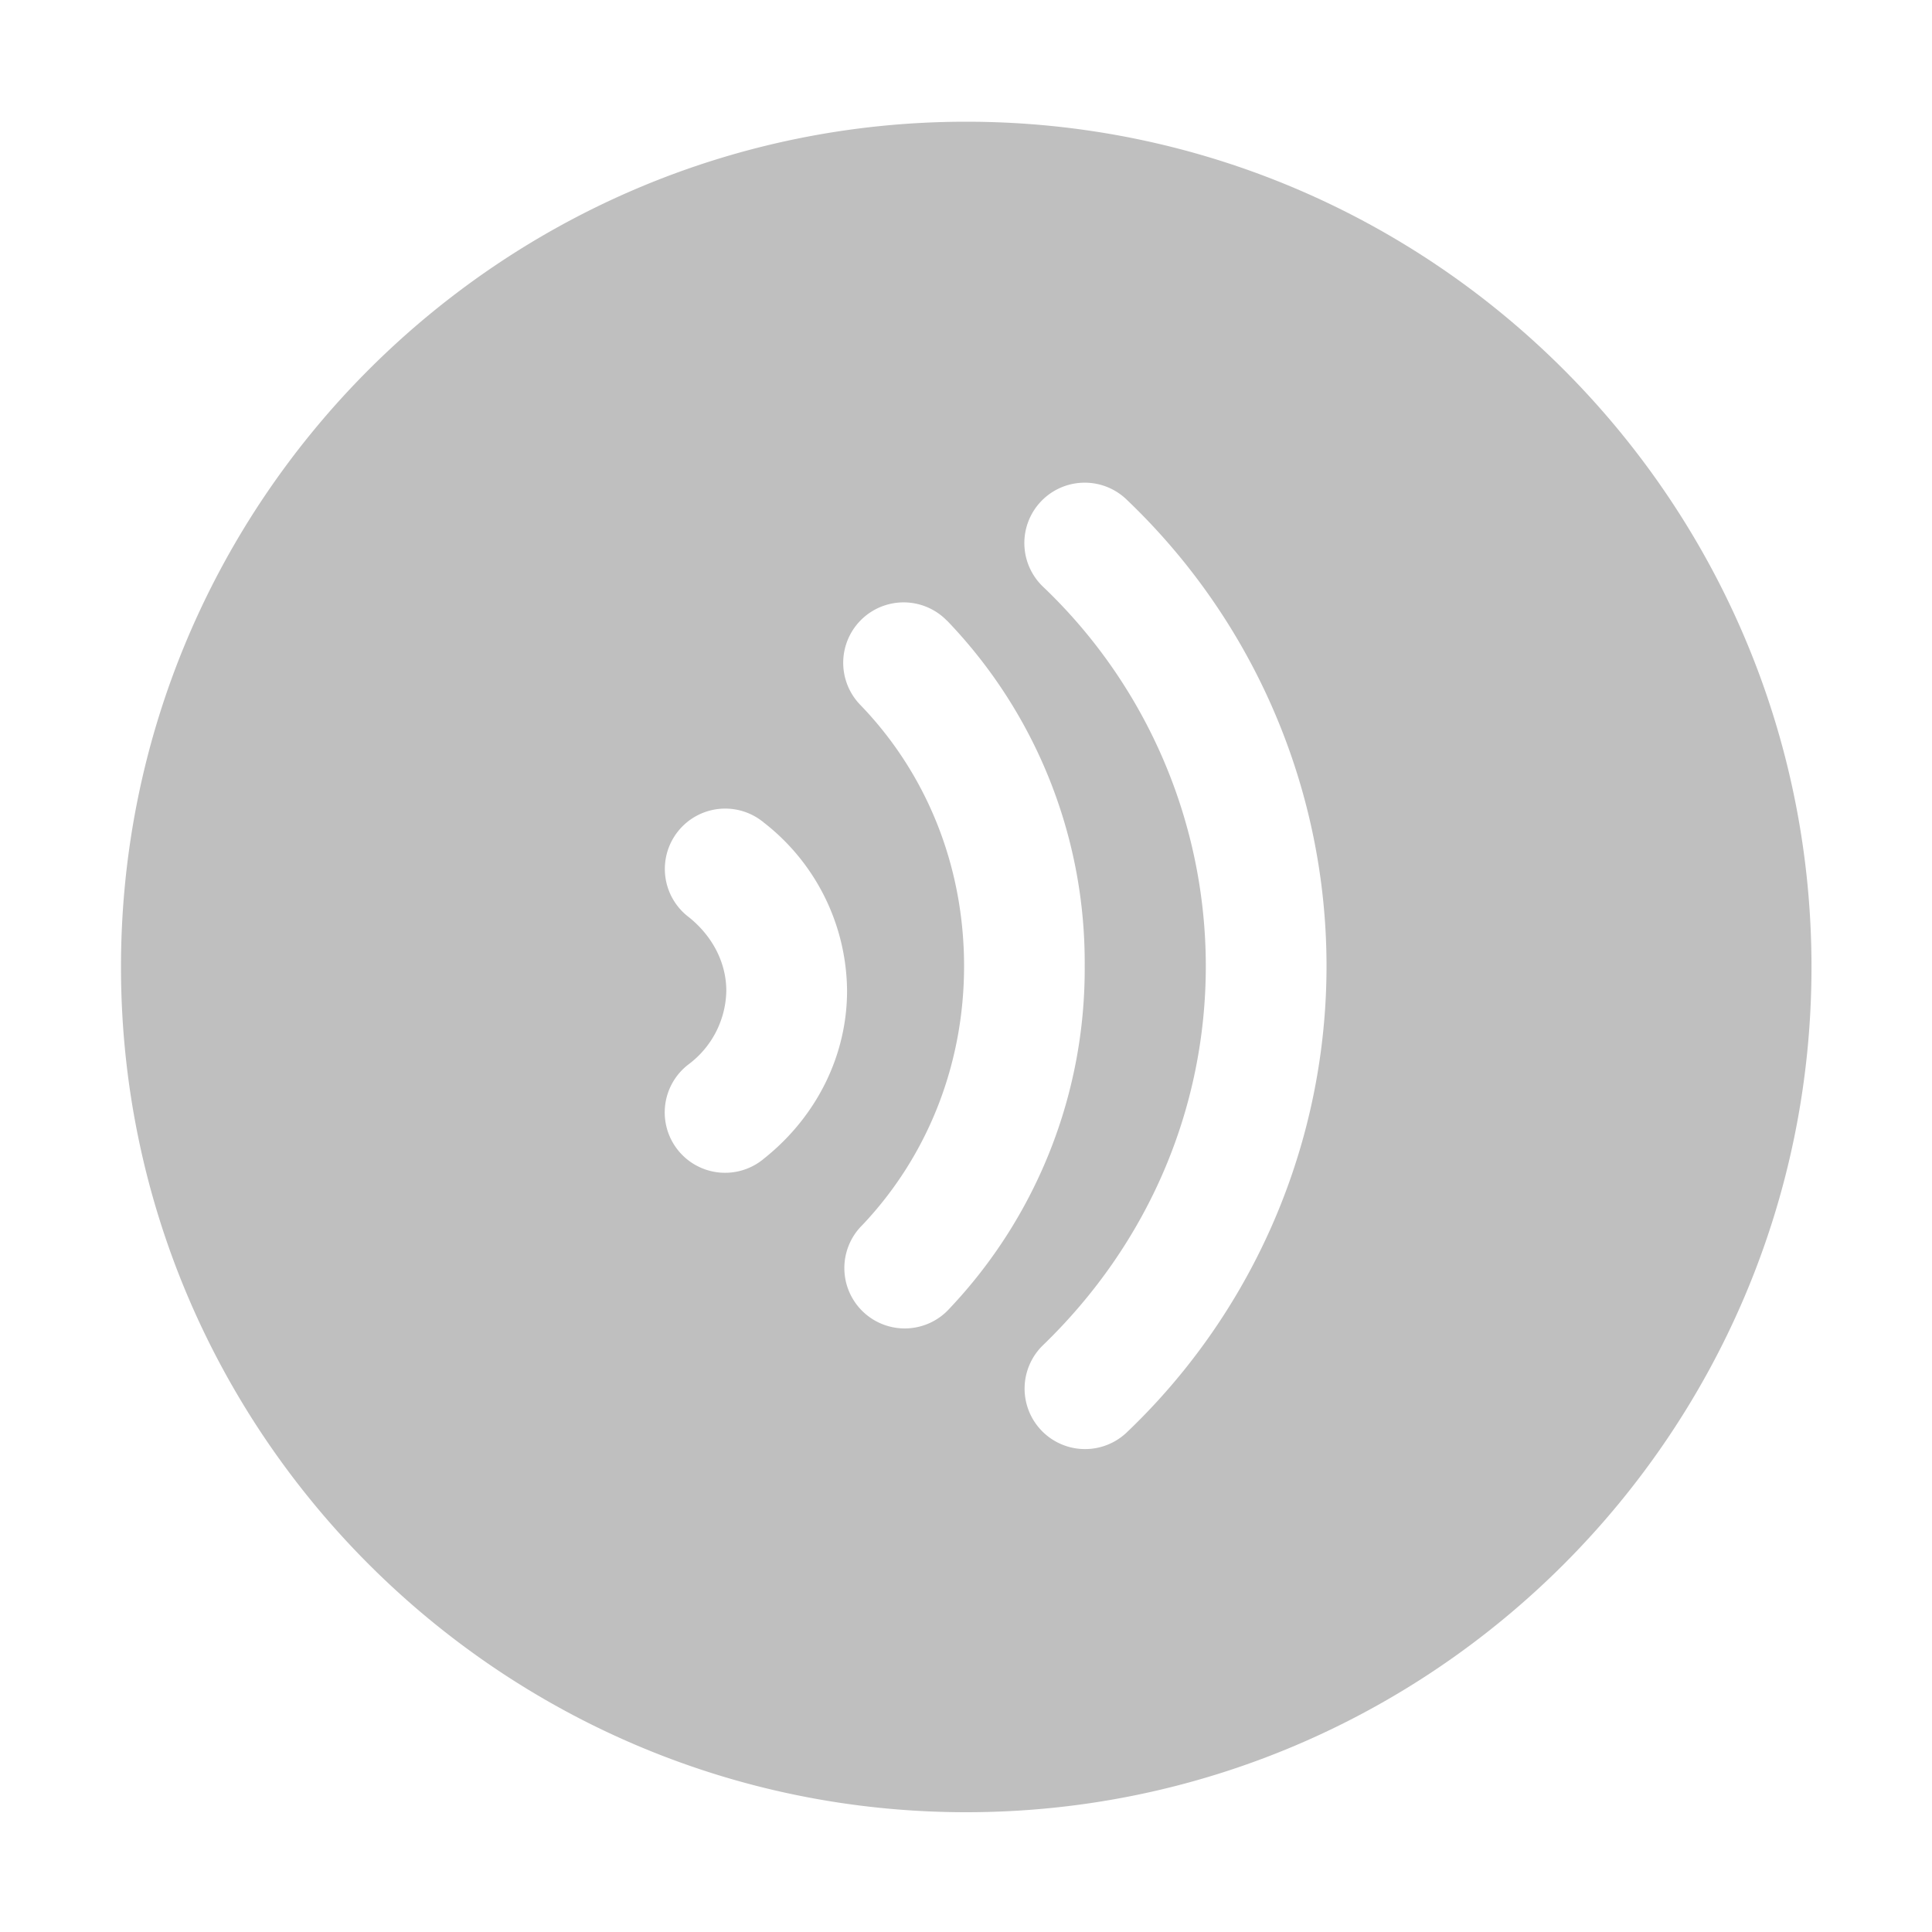 <?xml version="1.0" standalone="no"?><!DOCTYPE svg PUBLIC "-//W3C//DTD SVG 1.1//EN" "http://www.w3.org/Graphics/SVG/1.1/DTD/svg11.dtd"><svg t="1755525586831" class="icon" viewBox="0 0 1024 1024" version="1.1" xmlns="http://www.w3.org/2000/svg" p-id="10695" xmlns:xlink="http://www.w3.org/1999/xlink" width="32" height="32"><path d="M512.128 64.512c247.04 0 448 200.96 448 448s-200.96 448-448 448-448-200.96-448-448 200.96-448 448-448z m85.248 200.512a32 32 0 1 0-44.544 45.952A277.76 277.76 0 0 1 639.104 512c0 75.776-30.656 147.2-86.272 200.96a32 32 0 0 0 44.544 46.08 341.44 341.44 0 0 0 0-494.016z m-95.424 64a32 32 0 0 0-46.016 44.544c35.456 36.672 55.04 85.76 55.04 138.496 0 51.904-19.2 100.608-53.888 137.216a32 32 0 1 0 46.336 44.096A261.696 261.696 0 0 0 574.912 512a261.312 261.312 0 0 0-72.96-183.04zM404.992 436.096a32 32 0 1 0-39.936 49.984c12.672 10.112 19.904 24.32 19.904 39.04a49.728 49.728 0 0 1-19.968 38.976 32 32 0 1 0 39.936 49.984c28.032-22.336 44.032-54.784 44.032-88.96a113.92 113.92 0 0 0-43.968-89.024z" fill="#bfbfbf" p-id="10696" data-spm-anchor-id="a313x.search_index.0.i0.35233a8130xRLo" class="selected"></path></svg>